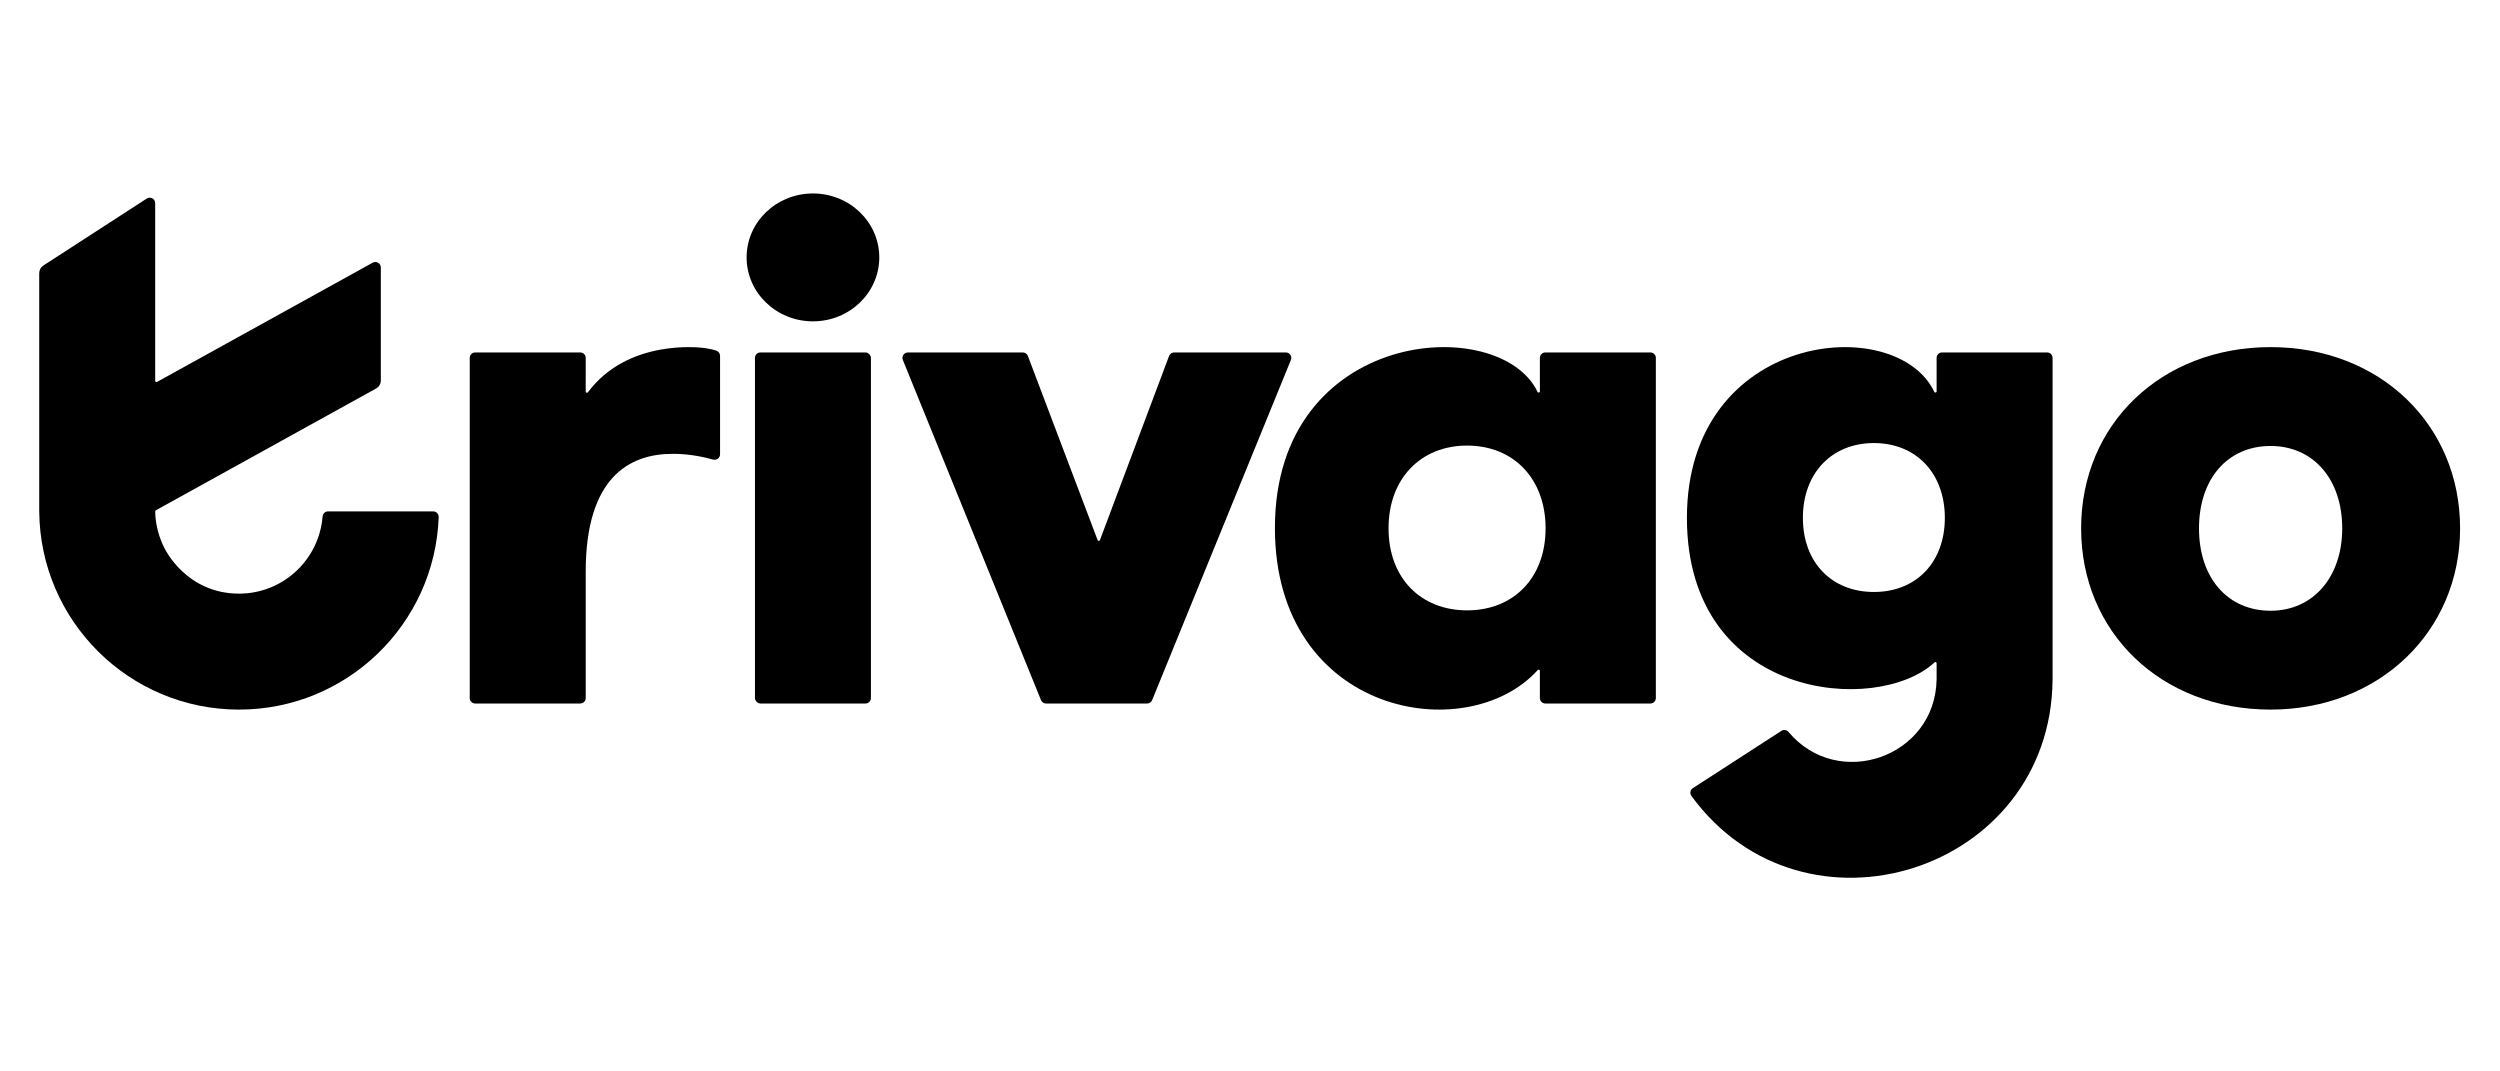 <?xml version="1.0" encoding="UTF-8" standalone="no"?>
<svg
   id="Artwork"
   viewBox="0 0 700 300"
   version="1.1"
   sodipodi:docname="trivago.svg"
   width="700"
   height="300"
   inkscape:version="1.3 (0e150ed, 2023-07-21)"
   xmlns:inkscape="http://www.inkscape.org/namespaces/inkscape"
   xmlns:sodipodi="http://sodipodi.sourceforge.net/DTD/sodipodi-0.dtd"
   xmlns="http://www.w3.org/2000/svg"
   xmlns:svg="http://www.w3.org/2000/svg">
  <sodipodi:namedview
     id="namedview7"
     pagecolor="#ffffff"
     bordercolor="#666666"
     borderopacity="1.0"
     inkscape:showpageshadow="2"
     inkscape:pageopacity="0.0"
     inkscape:pagecheckerboard="0"
     inkscape:deskcolor="#d1d1d1"
     inkscape:zoom="0.82983011"
     inkscape:cx="709.1813"
     inkscape:cy="200.04095"
     inkscape:window-width="1728"
     inkscape:window-height="1051"
     inkscape:window-x="0"
     inkscape:window-y="38"
     inkscape:window-maximized="0"
     inkscape:current-layer="Artwork" />
  <defs
     id="defs1">
    <style
       id="style1">.cls-1{fill:#e32851;}.cls-1,.cls-2,.cls-3{stroke-width:0px;}.cls-2{fill:#ff932c;}.cls-3{fill:#0088d9;}</style>
  </defs>
  <g
     id="g7"
     transform="matrix(0.479,0,0,0.479,10.985,54.169)"
     style="fill:#000000">
    <rect
       class="cls-1"
       x="418.38"
       y="92.93"
       width="67.79"
       height="205.22"
       rx="3.19"
       ry="3.19"
       id="rect1"
       style="fill:#000000" />
    <path
       class="cls-2"
       d="m 660.444,94.999 -40.414,107.65 c -0.233,0.619 -1.108,0.621 -1.343,0.002 L 577.911,94.991 c -0.47,-1.24 -1.657,-2.06 -2.983,-2.06 h -67.144 c -2.264,0 -3.808,2.293 -2.956,4.391 l 80.757,198.839 c 0.489,1.203 1.657,1.99 2.956,1.99 h 59.052 c 1.297,0 2.464,-0.785 2.954,-1.985 L 731.662,97.326 c 0.856,-2.099 -0.688,-4.395 -2.954,-4.395 h -65.277 c -1.329,0 -2.519,0.824 -2.987,2.069 z"
       id="path1"
       style="fill:#000000" />
    <path
       class="cls-3"
       d="m 1304.356,89.818 c -64.084,0 -110.76,45.194 -110.76,105.946 0,60.751 46.676,105.944 110.76,105.944 63.345,0 110.76,-45.564 110.76,-105.944 0,-60.751 -47.046,-105.946 -110.76,-105.946 z m 0,154.102 c -25.188,0 -41.859,-19.265 -41.859,-48.156 0,-28.892 16.67,-48.158 41.859,-48.158 24.819,0 41.859,19.262 41.859,48.158 0,28.524 -17.04,48.156 -41.859,48.156 z"
       id="path2"
       style="fill:#000000" />
    <path
       class="cls-1"
       d="m 395.927,91.945 c -1.73,-0.634 -4.001,-1.139 -6.422,-1.517 -3.933,-0.613 -45.589,-5.3 -68.771,25.791 -0.411,0.551 -1.287,0.257 -1.287,-0.43 V 99.49 c 0,0 -3e-4,10e-5 -3e-4,10e-5 h 3e-4 v -3.37 c 0,-1.762 -1.428,-3.19 -3.19,-3.19 h -61.411 c -1.762,0 -3.19,1.428 -3.19,3.19 v 198.839 c 0,1.762 1.428,3.19 3.19,3.19 h 61.411 c 1.762,0 3.19,-1.428 3.19,-3.19 v -73.828 c 0,-55.195 25.558,-68.925 50.748,-68.925 2.964,0 11.58,-0.017 23.75,3.352 2.026,0.561 4.032,-0.966 4.032,-3.068 v -57.558 c 0,-1.325 -0.806,-2.532 -2.051,-2.988 z"
       id="path3"
       style="fill:#000000" />
    <path
       class="cls-1"
       d="m 452.275,0 c -21.416,0 -38.778,16.735 -38.778,37.376 0,20.642 17.362,37.379 38.778,37.379 21.416,0 38.778,-16.735 38.778,-37.379 C 491.053,16.733 473.691,0 452.275,0 Z"
       id="path4"
       style="fill:#000000" />
    <path
       class="cls-2"
       d="m 941.806,92.93 h -61.41 c -1.762,0 -3.19,1.428 -3.19,3.19 v 19.554 c 0,0.765 -1.029,0.995 -1.359,0.305 -22.172,-46.462 -153.526,-37.43 -153.526,79.548 0,109.363 112.224,128.84 153.63,83.07 0.444,-0.491 1.257,-0.19 1.257,0.472 v 15.89 c 0,1.762 1.428,3.19 3.19,3.19 h 61.408 c 1.762,0 3.19,-1.428 3.19,-3.19 V 96.12 c 0,-1.762 -1.428,-3.19 -3.19,-3.19 z M 834.643,243.696 c -27.049,0 -45.903,-18.853 -45.903,-47.951 0,-29.097 18.853,-48.364 45.903,-48.364 27.46,0 45.902,19.674 45.902,48.364 0,28.69 -18.442,47.951 -45.902,47.951 z"
       id="path5"
       style="fill:#000000" />
    <path
       class="cls-3"
       d="m 1173.714,92.93 h -61.41 c -1.762,0 -3.19,1.428 -3.19,3.19 v 19.552 c -10e-5,0.765 -1.032,0.996 -1.36,0.304 -22.272,-47.046 -144.596,-35.248 -144.596,73.639 0,106.753 111.504,115.538 144.755,84.483 0.455,-0.425 1.197,-0.095 1.197,0.528 v 9.608 h -0.01 c -0.844,45.366 -57.673,64.996 -86.546,30.541 -1.034,-1.234 -2.822,-1.508 -4.174,-0.634 l -51.748,33.478 c -1.552,1.004 -1.92,3.104 -0.828,4.596 66.032,90.236 210.027,44.344 211.093,-67.773 h 0.01 V 96.121 c 0,-1.762 -1.428,-3.19 -3.19,-3.19 z M 1072.437,232.952 c -24.449,0 -41.489,-17.04 -41.489,-43.337 0,-26.297 17.04,-43.713 41.489,-43.713 24.819,0 41.487,17.782 41.487,43.713 0,25.932 -16.668,43.337 -41.487,43.337 z"
       id="path6"
       style="fill:#000000" />
    <path
       class="cls-1"
       d="m 230.305,185.839 h -61.495 c -1.636,0 -3.046,1.338 -3.174,2.969 -1.985,25.247 -23.087,45.117 -48.843,45.117 -30.902,0 -43.398,-26.241 -43.4,-26.245 -5.332,-10.049 -5.612,-19.76 -5.606,-21.86 8e-4,-0.26 0.143,-0.493 0.371,-0.618 l 17.595,-9.723 v 0 l 111.18,-61.484 c 1.693,-0.936 2.744,-2.719 2.744,-4.653 V 43.248 c 0,-2.43 -2.608,-3.967 -4.734,-2.792 L 68.847,110.177 c -0.478,0.264 -1.065,-0.082 -1.065,-0.628 V 5.655 c 0,-2.529 -2.802,-4.053 -4.925,-2.678 L 2.427,42.113 C 0.914,43.093 0,44.773 0,46.576 v 139.265 c 0.499,64.077 52.6,115.866 116.793,115.866 63.073,0 114.461,-49.999 116.708,-112.525 0.066,-1.821 -1.374,-3.343 -3.197,-3.343 z"
       id="path7"
       style="fill:#000000" />
  </g>
</svg>
